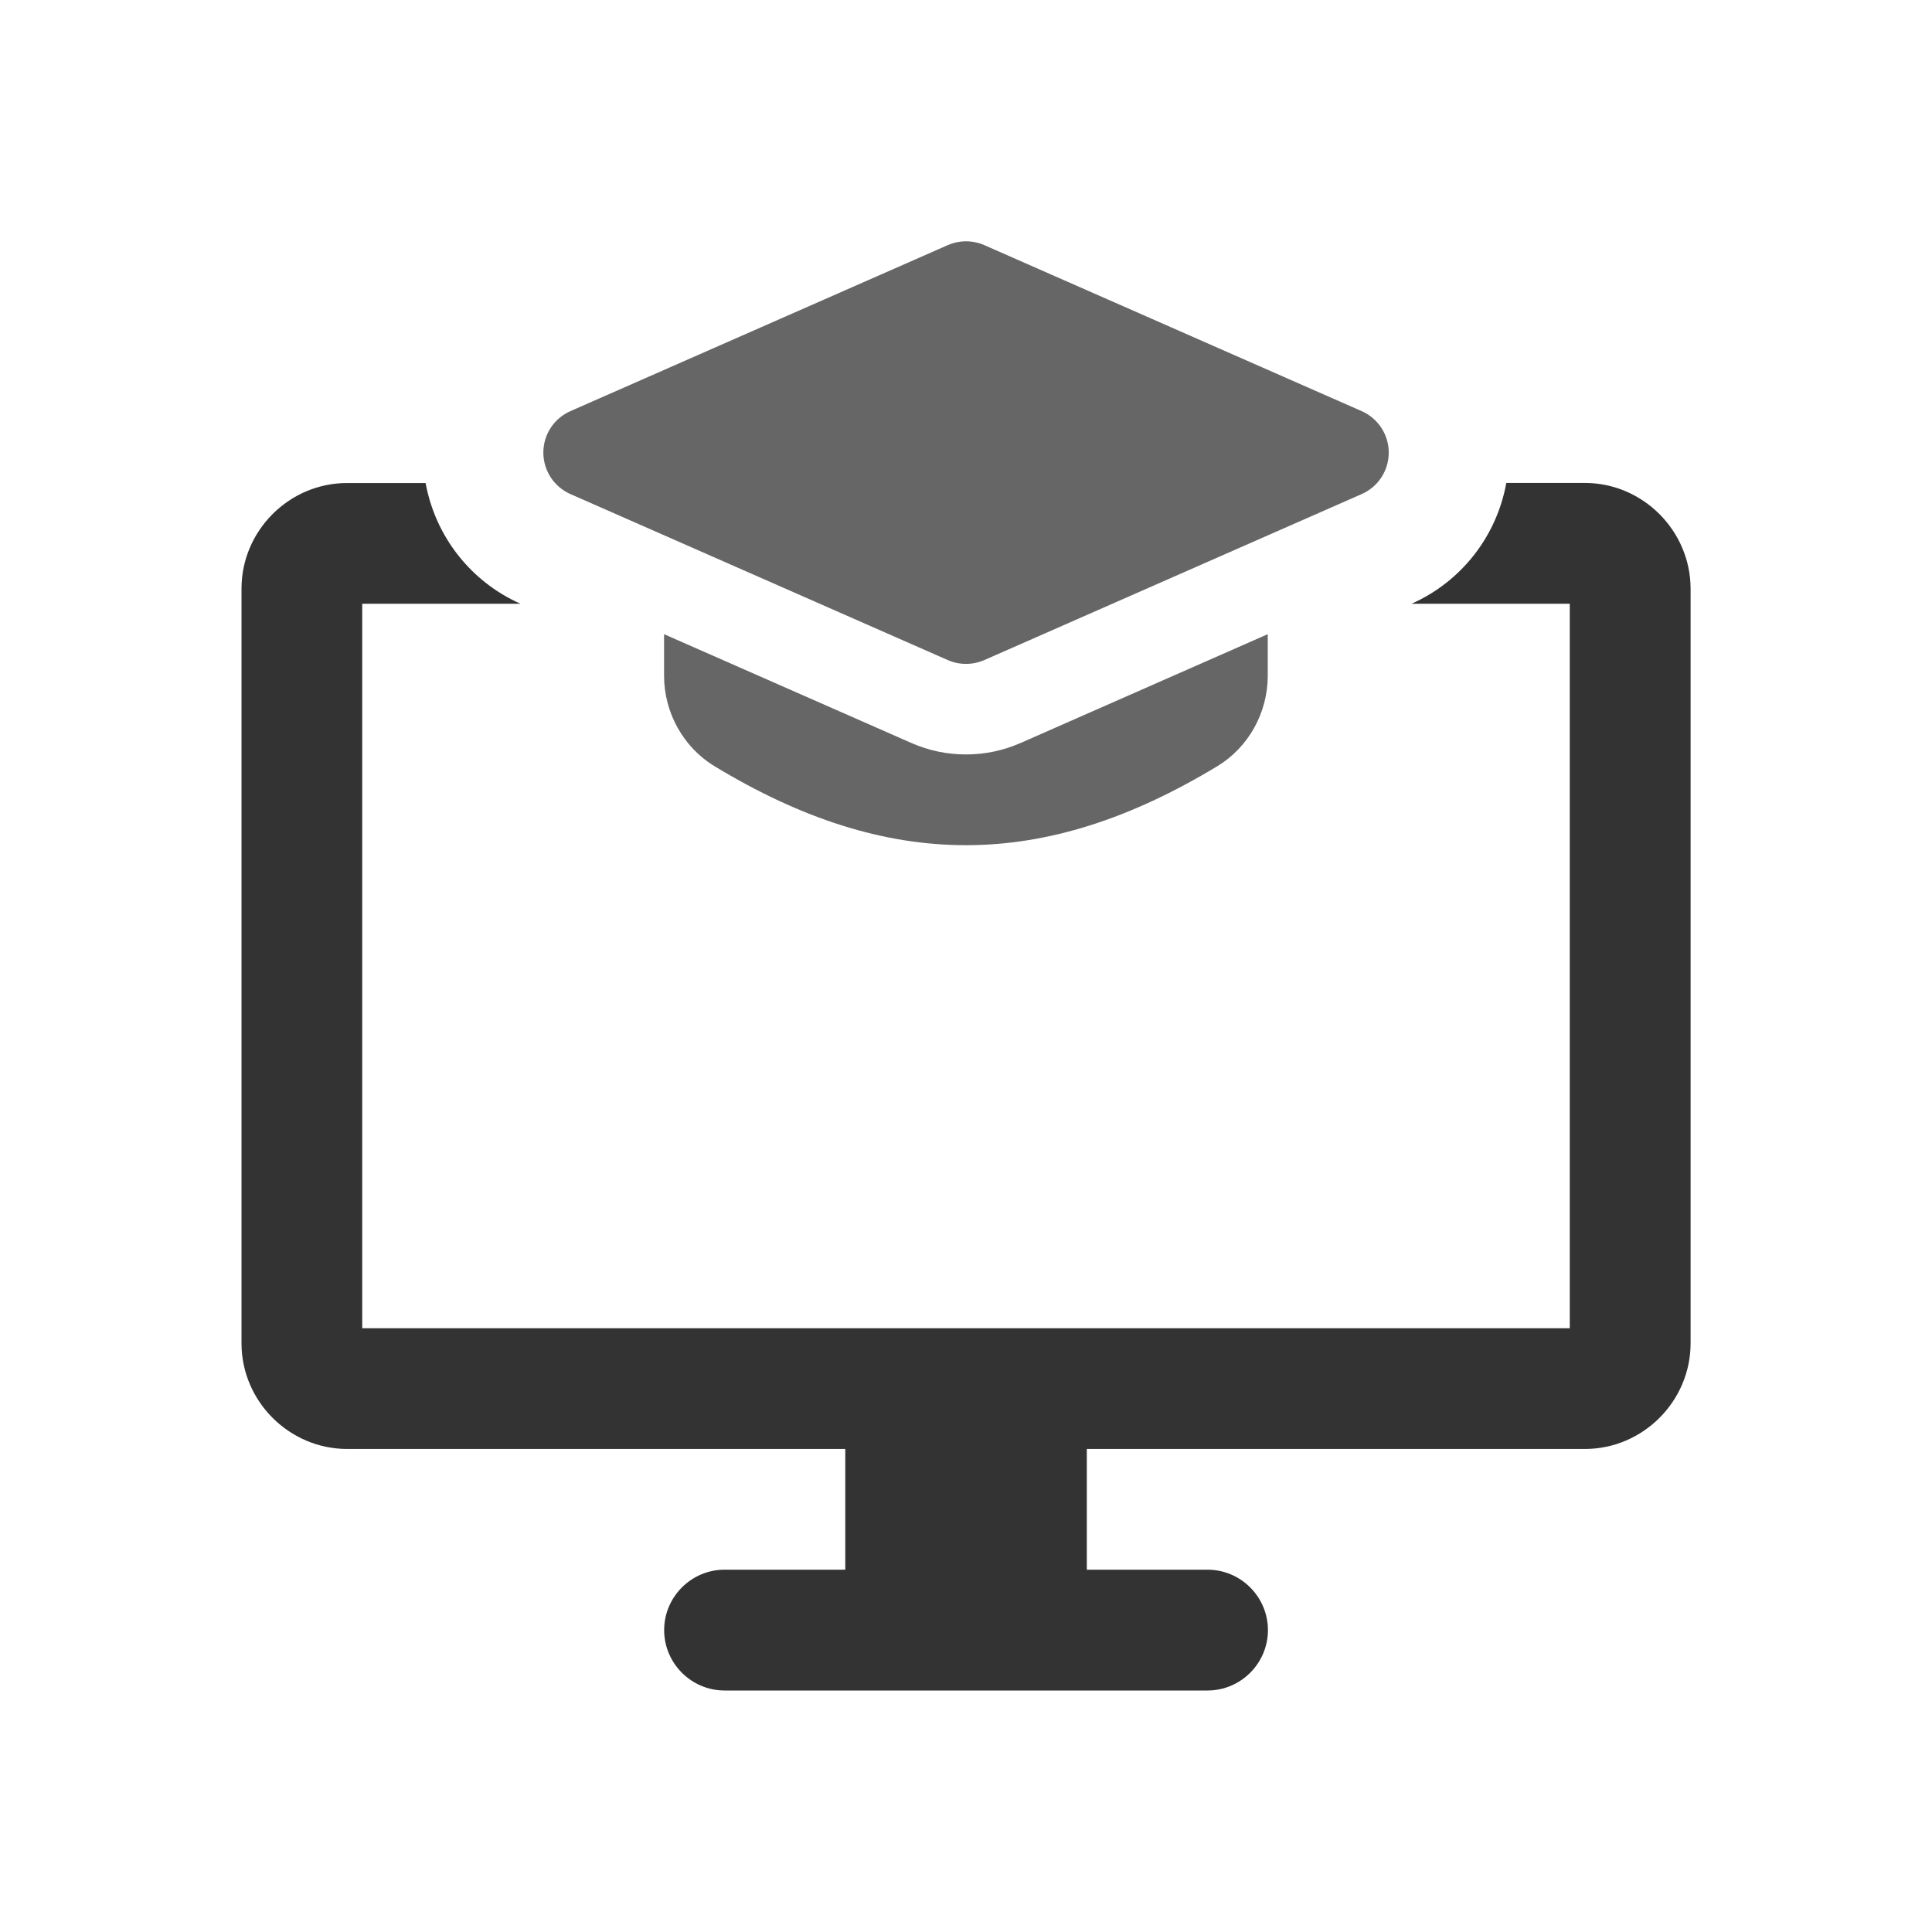 <?xml version="1.0"?>
<svg xmlns="http://www.w3.org/2000/svg" xmlns:xlink="http://www.w3.org/1999/xlink" xmlns:svgjs="http://svgjs.com/svgjs" version="1.1" width="512" height="512" x="0" y="0" viewBox="0 0 32 32" style="enable-background:new 0 0 512 512" xml:space="preserve" class=""><rect x="0" y="0" width="32" height="32" fill="#808080" stroke="none"/><g transform="matrix(1.5,0,0,1.5,-8,-8)"><path xmlns="http://www.w3.org/2000/svg" d="m26 32h-20c-3.314 0-6-2.686-6-6v-20c0-3.314 2.686-6 6-6h20c3.314 0 6 2.686 6 6v20c0 3.314-2.686 6-6 6z" fill="#ffffff" data-original="#fff9dd" style="" class=""/><path xmlns="http://www.w3.org/2000/svg" d="m16 12.664c-.069 0-.137-.014-.201-.042l-4.167-1.833c-.181-.08-.299-.259-.299-.458s.117-.378.299-.458l4.167-1.833c.128-.056.275-.056.403 0l4.167 1.833c.181.08.299.259.299.458s-.117.378-.299.458l-4.167 1.833c-.065.028-.133.042-.202.042z" fill="#666666" data-original="#ffe777" style="" class=""/><path xmlns="http://www.w3.org/2000/svg" d="m16.604 13.537c-.194.085-.396.127-.604.127s-.41-.042-.602-.126l-2.732-1.202v.459c0 .407.213.789.554.997.961.583 1.87.874 2.779.874s1.818-.292 2.779-.874c.342-.208.554-.59.554-.997v-.459z" fill="#666666" data-original="#ffe777" style="" class=""/><path xmlns="http://www.w3.org/2000/svg" d="m22.833 10.666h-.867c-.106.587-.493 1.087-1.046 1.334h1.747v8h-13.334v-8h1.747c-.553-.247-.94-.747-1.047-1.333h-.866c-.64-.001-1.167.526-1.167 1.166v8.333c0 .64.527 1.167 1.167 1.167h5.5v1.333h-1.333c-.367 0-.667.3-.667.667s.3.667.667.667h5.333c.367 0 .667-.3.667-.667s-.3-.667-.667-.667h-1.333v-1.333h5.5c.64 0 1.167-.527 1.167-1.167v-8.333c-.001-.64-.528-1.167-1.168-1.167z" fill="#333333" data-original="#ffd200" style="" class=""/></g></svg>
